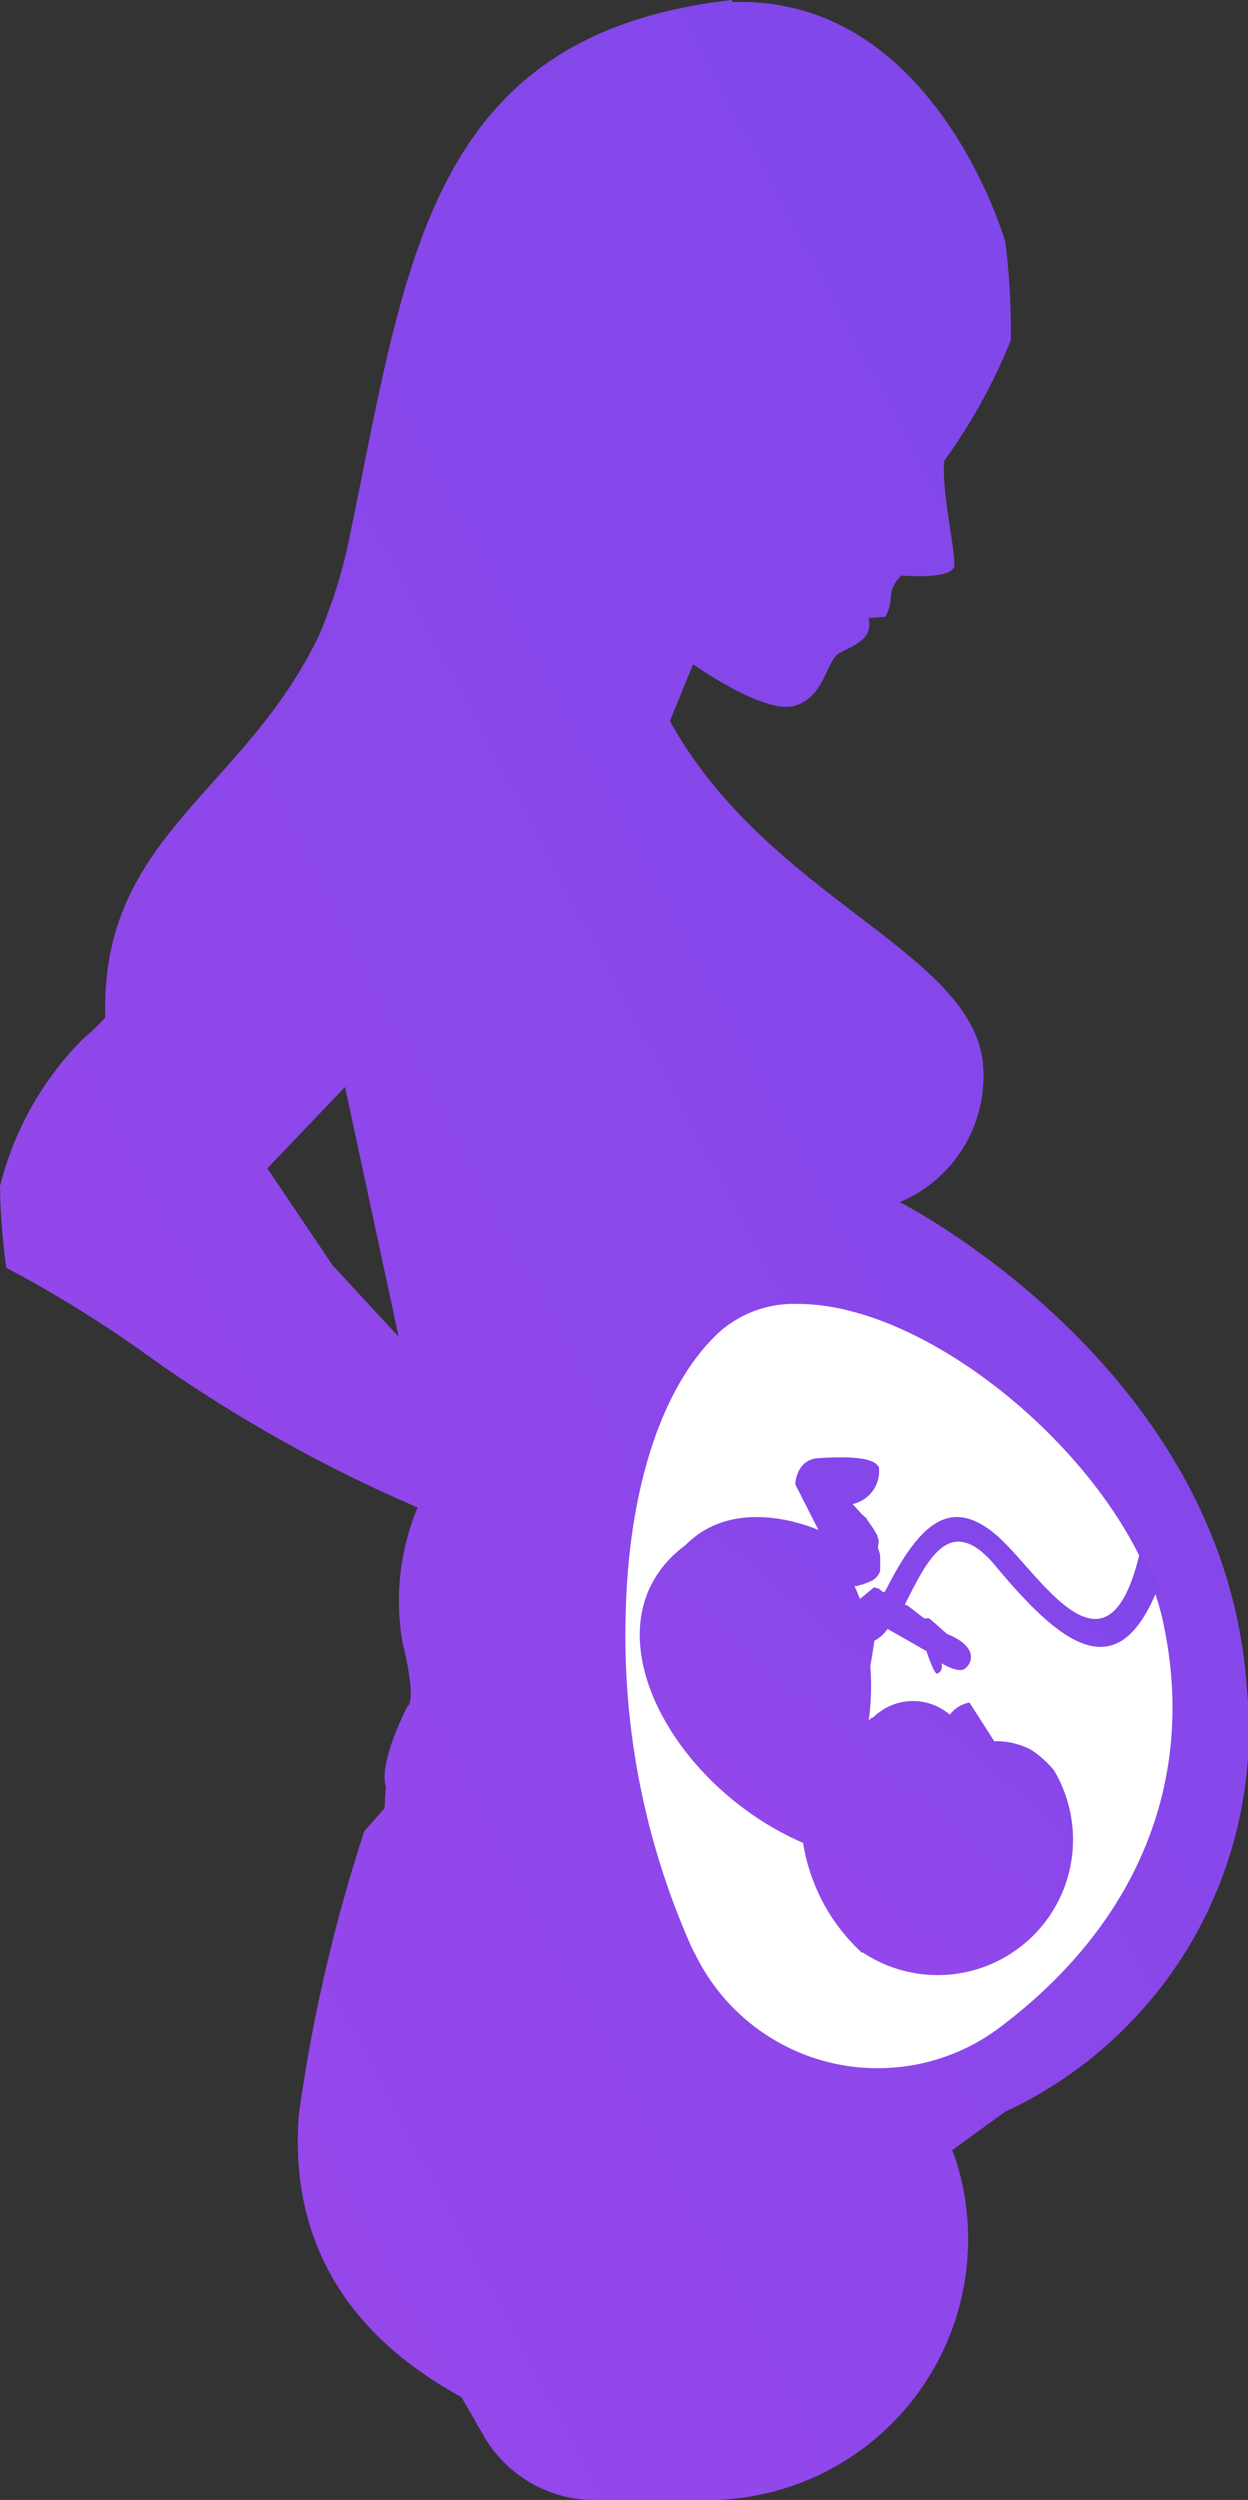 <svg id="Layer_2" data-name="Layer 2" xmlns="http://www.w3.org/2000/svg" xmlns:xlink="http://www.w3.org/1999/xlink" width="30.811" height="61.683" viewBox="0 0 30.811 61.683">
  <rect x="0" y="0" width="30.811" height="61.683" fill="#333333" stroke="none"/>
  <defs>
    <linearGradient id="linear-gradient" x1="1.264" y1="-0.461" x2="0.031" y2="0.853" gradientUnits="objectBoundingBox">
      <stop offset="0" stop-color="#7047ea"/>
      <stop offset="1" stop-color="#9847ea"/>
    </linearGradient>
  </defs>
  <g id="Layer_3" data-name="Layer 3">
    <path id="Path_20497" data-name="Path 20497" d="M15.22,63.809,16.826,66.2l1.632,1.762L17.138,61.8Z" transform="translate(-8.615 -34.981)" fill="none"/>
    <path id="Path_20498" data-name="Path 20498" d="M30.777,41.591c-.564-7.876-8.562-11.93-8.562-11.93A3.376,3.376,0,0,0,24.272,26.3c-.213-2.825-5.3-4.105-7.733-8.51l.573-1.4s1.736,1.232,2.491,1.028.79-1.115,1.115-1.3.846-.325.729-.868l.412-.03a1.115,1.115,0,0,0,.135-.512.755.755,0,0,1,.265-.508s1.263.113,1.3-.239-.33-1.905-.243-2.6a13.848,13.848,0,0,0,1.64-2.968,18.226,18.226,0,0,0-.135-2.422S23.456,1.189,19.676.221a5.576,5.576,0,0,0-1.6-.169V0c-7.508.838-8.037,6.466-9.443,13.236a12.494,12.494,0,0,1-.755,2.435C6.015,19.563,2.469,20.635,2.6,25.1a4.114,4.114,0,0,1-.525.508A7.825,7.825,0,0,0,0,29.271,16.212,16.212,0,0,0,.156,31.28a30.592,30.592,0,0,1,3.237,1.983,35.963,35.963,0,0,0,6.917,3.932,6,6,0,0,0-.378,3.3c.378,1.562.126,1.606.126,1.606s-.72,1.384-.534,1.979l-.03.534-.5.568a40.1,40.1,0,0,0-1.614,6.978c-.217,2.686.8,5.234,4.01,6.982l.547.95a3.168,3.168,0,0,0,2.751,1.593h2.747A6.437,6.437,0,0,0,23.6,53.3c-.03-.082-.061-.169-.091-.247l1.3-.946A10.4,10.4,0,0,0,30.777,41.591ZM8.211,31.219,6.6,28.828l1.918-2.009,1.324,6.162Z" fill="url(#linear-gradient)"/>
    <path id="Path_20499" data-name="Path 20499" d="M41.81,92.993a5.008,5.008,0,0,1-4.465-2.725l-.122-.234A18.864,18.864,0,0,1,35.587,81.7c.082-3.09.924-5.594,2.309-6.87a2.773,2.773,0,0,1,1.948-.694c3.424,0,8.245,4.192,9.013,7.872.82,3.836-.6,7.377-4,9.951a5,5,0,0,1-3.038,1.033Z" transform="translate(-20.137 -41.963)" fill="#fff"/>
    <path id="Path_20500" data-name="Path 20500" d="M40.43,92.375a4.671,4.671,0,0,0,1.449,2.708h.03a3.342,3.342,0,0,0,4.708-4.509,2.709,2.709,0,0,0-.547-.49,1.853,1.853,0,0,0-.92-.217l-.612-.955a.786.786,0,0,0-.486.3,1.393,1.393,0,0,0-1.623-.139h0l-.087.056h0l-.1.074h0l-.091.082h-.026l-.074.069h0a6.362,6.362,0,0,0,.039-1.345c.039-.208.074-.434.1-.621a.907.907,0,0,0,.325-.291l.3.169h0l.66.378s.191.582.265.555.143-.1.108-.256c0,0,.395.247.564.143s.395-.538-.434-.868c0,0-.182-.169-.434-.382h0l-.126,0h0l-.065-.052h0l-.074-.056h0l-.156-.122h0l-.065-.048h0L43,86.512h-.026l-.03-.022c.534-1.042,1.094-2.317,2.231-.955,1.688,2.031,3.064,3.038,4.045.477l-.482-.777c-.825,3.493-2.534.36-3.585-.495s-1.788-.312-2.6,1.241c-.039.074-.074.143-.108.2h-.052L42.3,86.1h-.022l-.074-.026h-.026l-.035.026h0l-.035.03h0l-.043.035h0l-.052.043h0l-.056.048h0L41.9,86.3h0l-.065.056h0c-.043-.108-.087-.217-.135-.317h.061l.1-.035h.03l.117-.048h.017l.069-.039h.026l.082-.061h0a.4.4,0,0,0,.061-.061h0a.361.361,0,0,0,.035-.052h0a.616.616,0,0,0,.035-.078h0v-.2a.248.248,0,0,0,0-.056v-.1a.056.056,0,0,1,0-.026,1.436,1.436,0,0,0-.052-.182s0,0,0-.026l.017-.148v-.026a.434.434,0,0,1-.03-.065.069.069,0,0,0,0-.03s-.026-.048-.039-.074h0a2.2,2.2,0,0,0-.117-.187h0l-.052-.074h0l-.052-.069v-.022l-.143-.13h0l-.152-.169h0l-.061-.065h0a.833.833,0,0,0,.651-.9c-.117-.291-.933-.269-1.493-.234s-.573.647-.573.647l.573,1.128s-1.883-.868-3.155.252a1.667,1.667,0,0,0-.126.117C34.958,86.933,37.128,90.952,40.43,92.375Z" transform="translate(-20.603 -46.905)" fill="url(#linear-gradient)"/>
  </g>
</svg>
